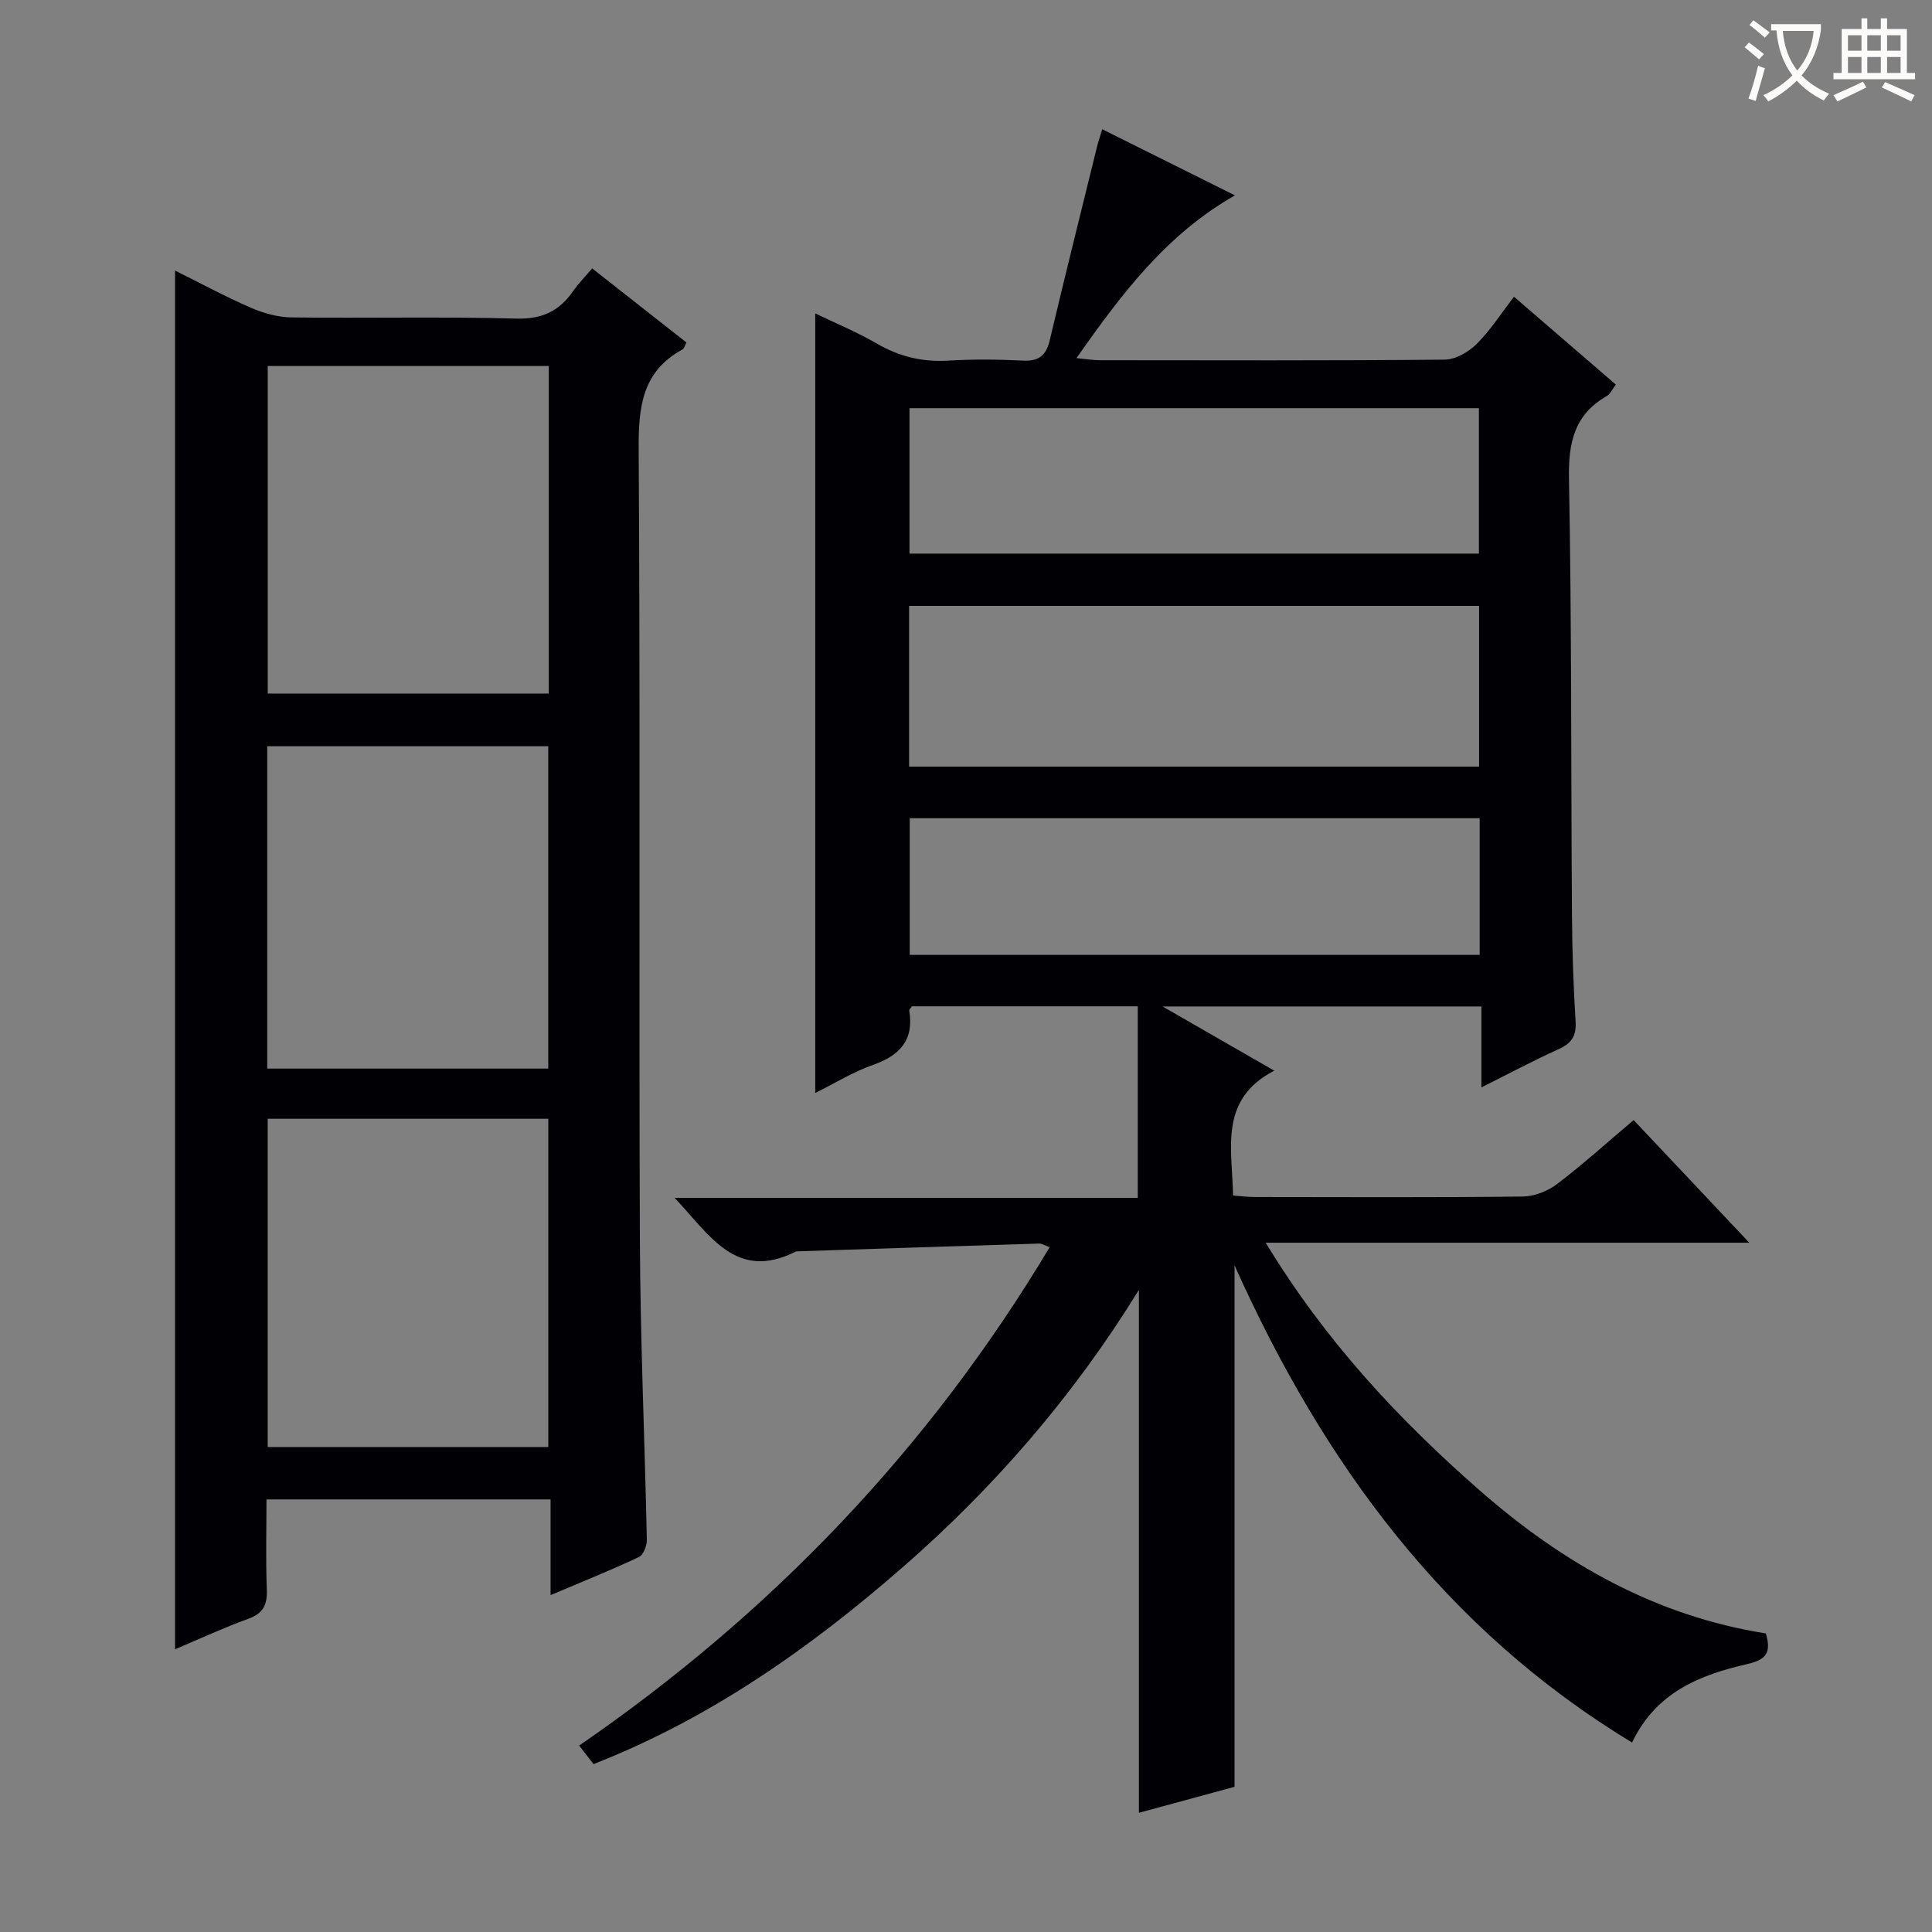 <svg enable-background="new 0 0 400 400" viewBox="0 0 400 400" xmlns="http://www.w3.org/2000/svg"><rect x="0" y="0" width="400" height="400" fill="#808080" stroke="none"/><path d="m255.6 261.98v107.96c-6.31 1.71-13.12 3.56-19.8 5.38 0-36.04 0-71.71 0-108.27-13.55 22-29.96 40.92-49.02 57.53-19.18 16.71-39.76 31.2-63.9 40.66-.93-1.2-1.81-2.34-2.97-3.84 39.8-27.38 72.42-61.43 97.41-103.18-1.04-.37-1.62-.77-2.19-.75-16.62.51-33.23 1.05-49.85 1.6-.17.01-.36-.03-.5.04-12.41 6.28-17.8-3.43-25.11-11.1h95.89c0-13.46 0-26.43 0-39.67-16.29 0-31.55 0-46.75 0-.24.37-.6.66-.56.89 1.01 6.11-1.94 9.29-7.51 11.25-4.15 1.46-7.98 3.84-11.95 5.81 0-53.91 0-107.38 0-161.4 4.09 1.98 8.6 3.83 12.78 6.26 4.63 2.69 9.39 3.83 14.73 3.51 5.15-.3 10.34-.26 15.49 0 3.28.17 4.79-1.05 5.54-4.18 3.17-13.37 6.5-26.71 9.78-40.05.27-1.11.65-2.18 1.1-3.67 9.17 4.57 18.07 9.01 27.47 13.69-14.16 8.06-23.41 20.3-32.8 33.69 2.05.2 3.4.44 4.76.44 23.83.02 47.66.1 71.48-.12 2.23-.02 4.9-1.57 6.57-3.21 2.81-2.77 4.97-6.19 7.77-9.81 7.12 6.14 13.99 12.06 21.09 18.19-.73.94-1.15 1.95-1.9 2.38-6.76 3.87-7.95 9.68-7.81 17.14.57 30.15.41 60.31.62 90.46.05 7.31.3 14.63.75 21.93.18 2.98-.87 4.48-3.52 5.68-5.12 2.31-10.09 4.97-15.98 7.91 0-6.05 0-11.26 0-16.75-21.91 0-43.17 0-66.01 0 8.15 4.68 15.18 8.72 23.12 13.29-11.52 5.99-8.7 16.08-8.53 25.85 1.62.12 3.07.31 4.51.31 18.5.02 36.99.11 55.49-.1 2.4-.03 5.16-1.12 7.09-2.59 5.4-4.11 10.45-8.68 15.85-13.24 7.9 8.38 15.49 16.43 23.94 25.39-33.74 0-66.27 0-100.12 0 12.33 20.34 27.49 36.56 44.37 51.34 17.2 15.06 36.45 25.98 59.18 29.55 1.13 3.88.21 5.42-3.82 6.34-9.69 2.22-18.87 5.75-23.88 16.25-38.8-23.5-63.96-57.9-82.3-98.79zm-67.38-103.26h118.01c0-11.2 0-22.24 0-33.28-39.52 0-78.69 0-118.01 0zm.08-44.1h117.89c0-10.3 0-20.21 0-30.11-39.49 0-78.58 0-117.89 0zm118.05 54.78c-39.71 0-78.88 0-118 0v28.3h118c0-9.56 0-18.81 0-28.3z" fill="#010105"/><path d="m113.99 330.25c0-6.91 0-13.17 0-19.81-19.61 0-38.84 0-58.82 0 0 6.22-.16 12.49.07 18.75.11 3.1-.77 4.85-3.8 5.95-5.09 1.85-10.03 4.14-15.2 6.32 0-95.35 0-190.06 0-285.44 5.2 2.58 10.35 5.37 15.69 7.69 2.64 1.15 5.66 1.98 8.51 2.01 15.5.19 31-.18 46.49.24 5.3.14 8.84-1.54 11.7-5.65 1.11-1.6 2.51-3.01 3.97-4.74 6.67 5.25 13.06 10.26 19.52 15.34-.37.68-.49 1.26-.82 1.44-8.38 4.56-9.12 11.92-9.07 20.64.35 54.49.03 108.99.25 163.48.08 20.79 1.01 41.57 1.44 62.36.02 1.2-.72 3.11-1.65 3.54-5.82 2.74-11.8 5.14-18.28 7.88zm-58.57-30.66h58.1c0-22.98 0-45.54 0-67.96-19.64 0-38.86 0-58.1 0zm.01-156h58.19c0-22.83 0-45.25 0-67.81-19.56 0-38.79 0-58.19 0zm-.1 77.65h58.18c0-22.55 0-44.75 0-66.74-19.63 0-38.84 0-58.18 0z" fill="#010105"/><g fill="#fcfbfa"><path d="m362.1 8.8c1.1.8 2.1 1.6 3.1 2.4l-1 1.1c-1.3-1.1-2.3-2-3-2.5zm1.9 4.8c.5.2.9.4 1.4.5-.6 2.3-1.3 4.5-1.9 6.8l-1.5-.5c.8-2.1 1.4-4.3 2-6.8zm-1-9.4c1.3.9 2.4 1.8 3.4 2.5l-1 1.1c-1.4-1.2-2.4-2.1-3.2-2.6zm3.7 2.2v-1.4h10.3v1.2c-.5 3.6-1.8 6.8-4 9.4 1.5 1.6 3.4 2.8 5.7 3.8-.3.4-.7.8-1.1 1.4-2.3-1.1-4.1-2.5-5.6-4.1-1.6 1.6-3.6 3.1-5.9 4.3-.3-.5-.7-.9-1-1.3 2.4-1.1 4.4-2.5 6-4.1-1.9-2.5-3-5.6-3.3-9.3h-1.1zm8.8 0h-6.4c.3 3.3 1.3 6 3 8.2 2-2.3 3.1-5.1 3.4-8.2z"/><path d="m385.3 3.8h1.3v2.2h2.8v-2.2h1.3v2.2h4.1v9.1h1.7v1.3h-16.9v-1.3h1.7v-9.1h4.1v-2.2zm.4 13.1.7 1.2c-1.8.9-3.8 1.9-6 2.9-.2-.4-.5-.8-.8-1.3 2.3-1 4.3-1.9 6.1-2.8zm-3.1-6.4h2.8v-3.2h-2.8zm0 4.6h2.8v-3.3h-2.8zm4-4.6h2.8v-3.2h-2.8zm0 4.6h2.8v-3.3h-2.8zm3.7 1.9c2.1.9 4.1 1.8 6.1 2.7l-.7 1.3c-2.2-1.1-4.2-2-6.1-2.9zm3.2-9.7h-2.8v3.2h2.8zm-2.8 7.8h2.8v-3.3h-2.8z"/></g></svg>